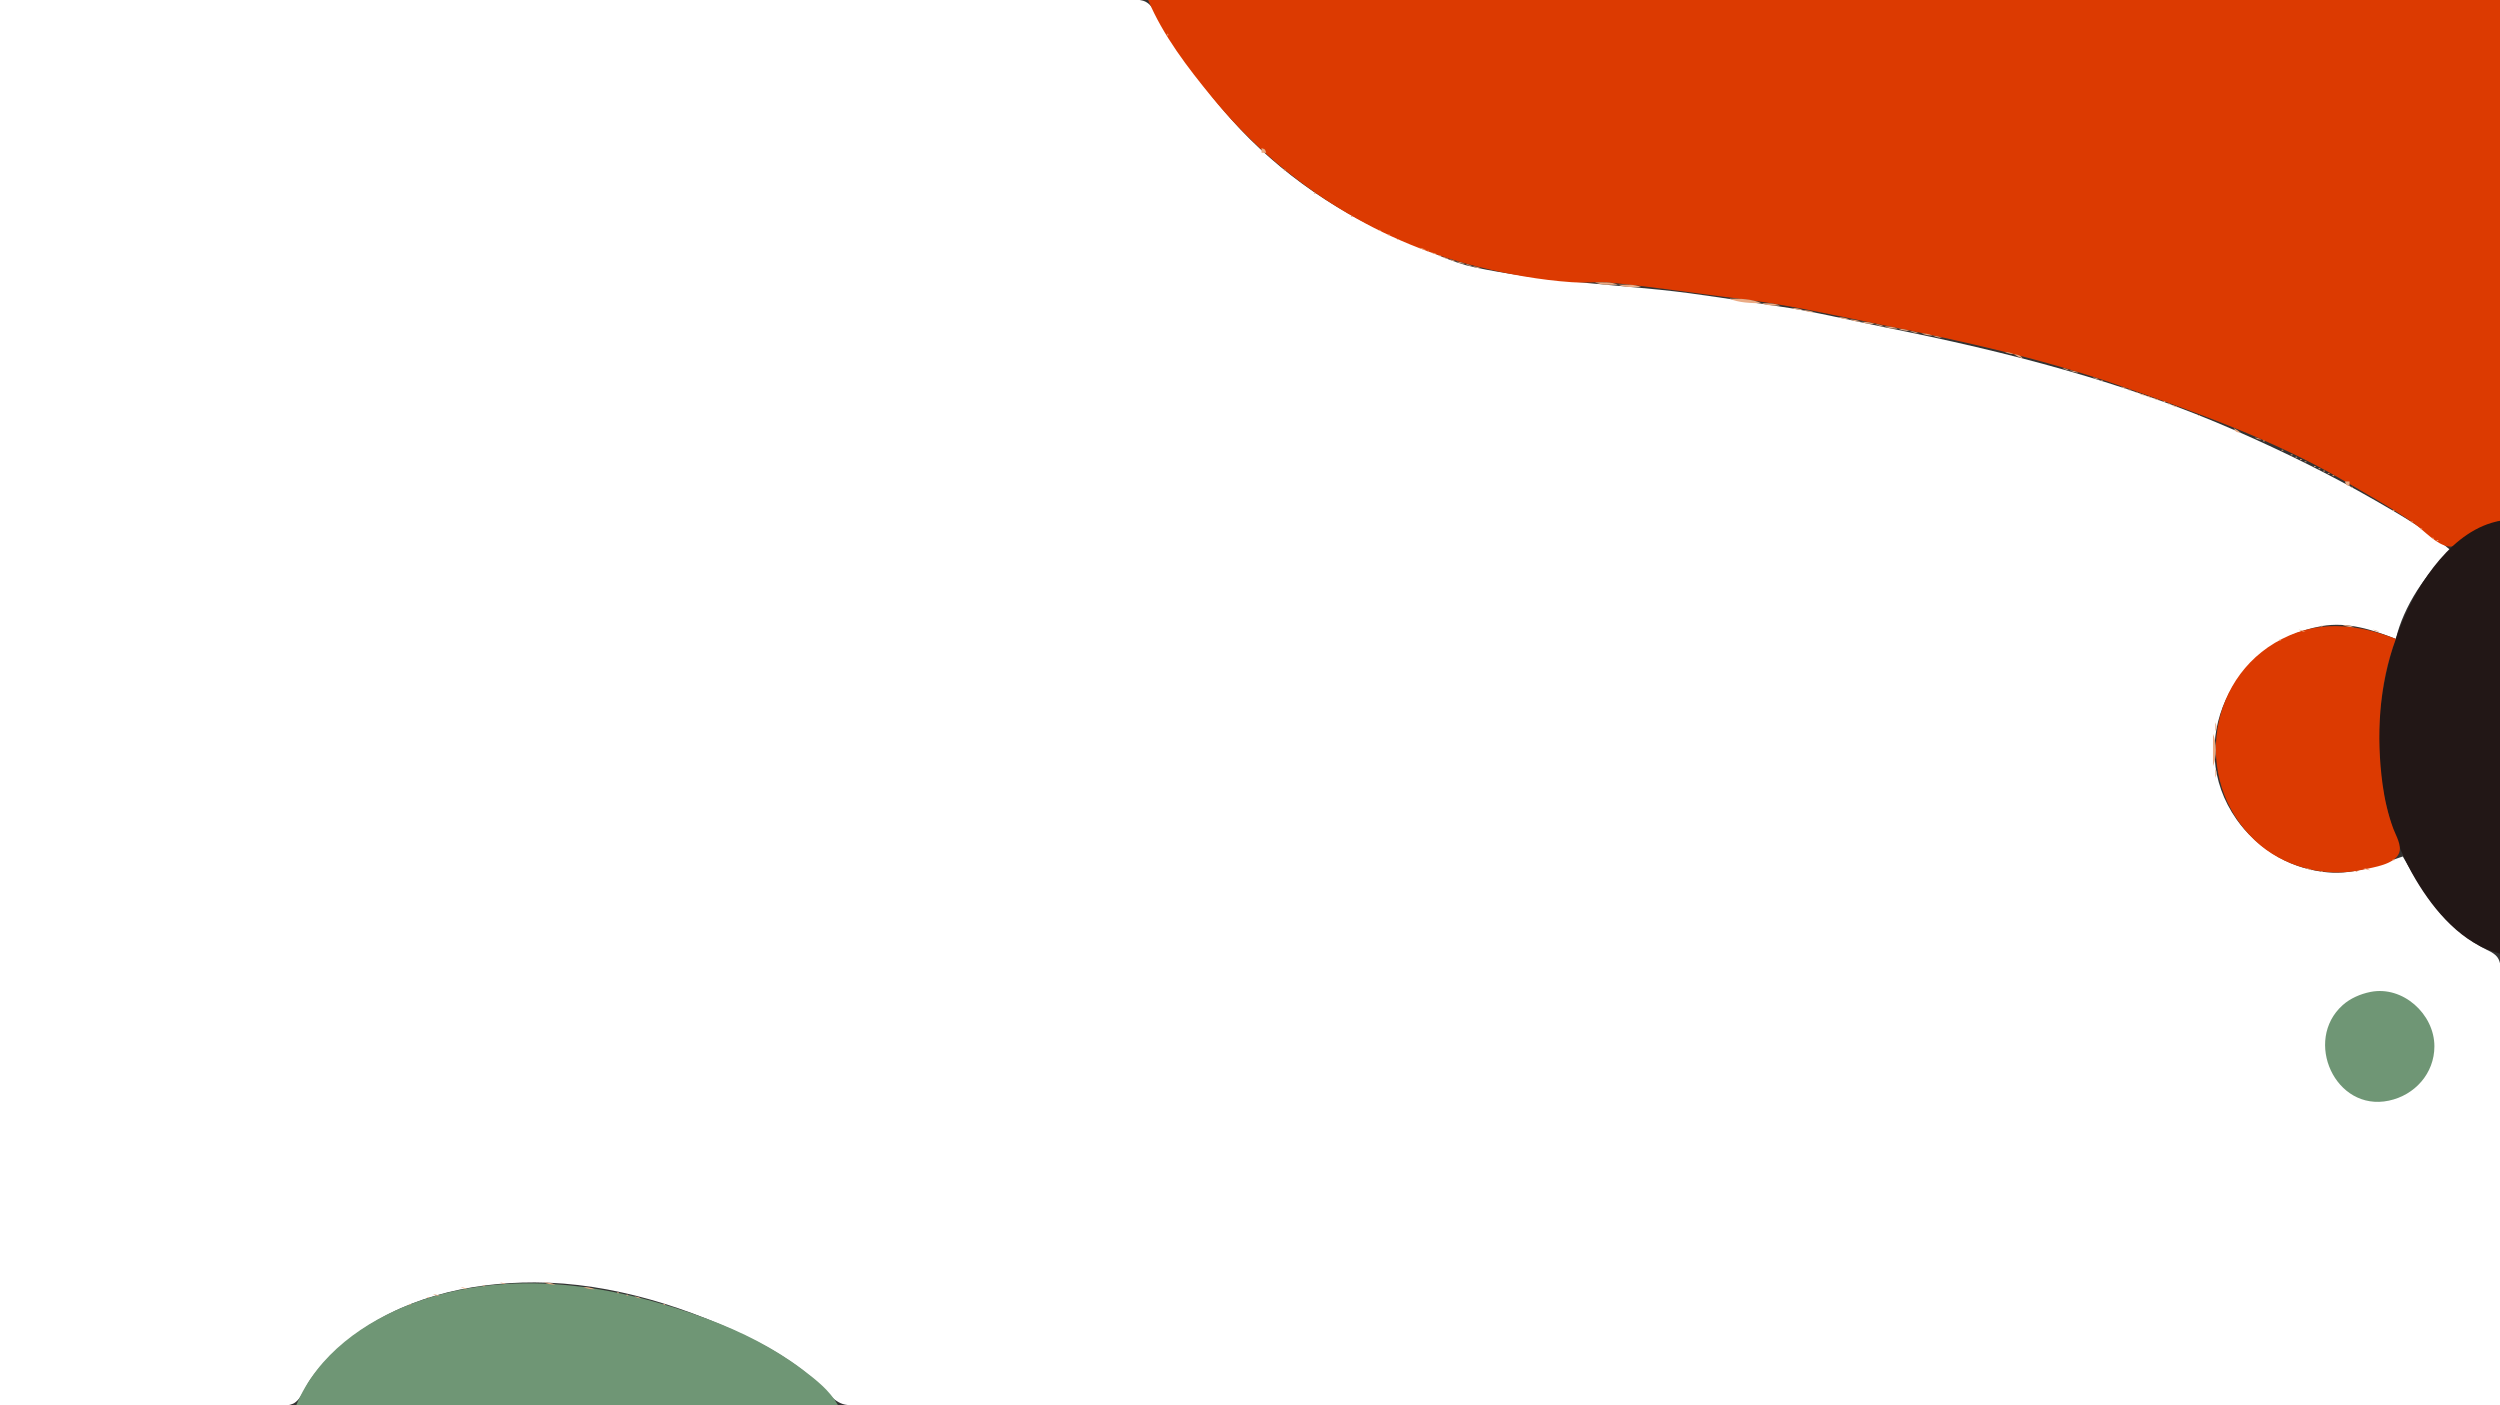 <?xml version="1.0" standalone="yes"?>
<svg xmlns="http://www.w3.org/2000/svg" width="1080" height="607">
<rect width="100%" height="100%" fill="#333333" stroke="none"/>
<path style="fill:#ffffff; stroke:none;" d="M0 0L0 607L90 607L115 607C118.432 607 123.427 607.893 126.61 606.397C130.087 604.761 131.925 599.018 134.042 596C138.555 589.571 143.925 584.195 150 579.261C172.827 560.721 202.154 553.954 231 554C264.115 554.053 298.836 565.043 328 580.109C336.879 584.695 345.568 590.48 353 597.171C356.894 600.676 360.443 606.432 366.039 606.941C391.563 609.265 418.359 607 444 607L602 607L1080 607L1080 470L1080 431C1080 426.287 1081.43 418.723 1079.4 414.39C1078.11 411.653 1074.45 410.533 1072 409.127C1067.81 406.722 1063.9 403.862 1060.29 400.65C1050.5 391.938 1044.49 381.123 1038 370C1026.05 374.008 1015.99 378.437 1003 376.572C995.452 375.488 988.444 373.042 982 368.91C975.848 364.965 970.423 359.982 966.209 354C943.045 321.119 964.511 277.218 1003 270.464C1014.07 268.521 1024.87 272.013 1035 276C1038.29 262.145 1048.09 247.027 1059 238C1049.17 229.459 1037.28 222.597 1026 216.128C1006.5 204.944 986.853 195.274 966.286 186.24C917.807 164.946 866.779 151.892 815 141.551C799.235 138.402 783.93 134.544 768 132.285C751.056 129.883 734.026 126.878 717 125.169C690.26 122.485 663.378 121.012 637 115.486C627.008 113.393 618.36 108.686 609 104.975C579.849 93.418 552.884 75.169 531.899 51.572C521.375 39.738 512.465 27.154 503.71 14C501.056 10.012 498.829 1.755 493.815 0.318C489.106 -1.031 482.873 0 478 0L446 0L341 0L0 0z"/>
<path style="fill:#dc3a01; stroke:none;" d="M496 0C502.355 15.26 513.172 29.303 523.576 42C552.826 77.7 593.109 103.882 638 115.105C651.332 118.438 665.283 120.971 679 121.91C684.652 122.298 690.356 121.633 696 122.17C714.904 123.969 734.087 126.964 753 129.286C773.435 131.796 793.77 136.511 814 140.551C848.374 147.416 882.951 155.167 916 166.695C948.426 178.006 982.142 189.984 1011.91 207.309C1022.22 213.31 1033.2 219.397 1042.99 226.216C1047.22 229.164 1052.65 235.49 1058 236.109C1061.16 236.475 1063.79 233.441 1066.17 231.814C1070.43 228.903 1075.04 226.429 1080 225L1080 0L496 0z"/>
<path style="fill:#eaab85; stroke:none;" d="M496 1L497 2L496 1M500 9L501 10L500 9M501 10L502 11L501 10M502 12L503 13L502 12M503 13L504 14L503 13M504.333 14.667C504.278 14.722 504.222 15.778 504.667 15.333C504.722 15.278 504.778 14.222 504.333 14.667M505 16L506 17L505 16M507 20L508 21L507 20M508 21L509 22L508 21M509 23L510 24L509 23M510 24L511 25L510 24M514 30L515 31L514 30M515 31L516 32L515 31M517 34L518 35L517 34M518 35L519 36L518 35M519 37L520 38L519 37M520 38L521 39L520 38M521 39L522 40L521 39M522 40L523 41L522 40M523 41L524 42L523 41M530 50L531 51L530 50M531 51L532 52L531 51M533 53L534 54L533 53M534 54L535 55L534 54M535 55L536 56L535 55M536 56L537 57L536 56M540 60L541 61L540 60M542 61L543 62L542 61M543 62L544 63L543 62M544 63L545 64L544 63M545 64L545 66L547 66C546.455 64.365 546.635 64.545 545 64M547 66L548 67L547 66M548 67L549 68L548 67M549 68L550 69L549 68M550 69L551 70L550 69M552 71L553 72L552 71M553 72L554 73L553 72M554.667 73.333C554.222 73.778 555.278 73.722 555.333 73.667C555.778 73.222 554.722 73.278 554.667 73.333M556 74L557 75L556 74M560 77L561 78L560 77M561 78L562 79L561 78M565 81L566 82L565 81M566 82L567 83L566 82M567.667 83.333C567.222 83.778 568.278 83.722 568.333 83.667C568.778 83.222 567.722 83.278 567.667 83.333M569 84L570 85L569 84M572 86L573 87L572 86M576 88L577 89L576 88M577 89L578 90L577 89M579 90L580 91L579 90M582 92L583 93L582 92M583.667 93.333C583.222 93.778 584.278 93.722 584.333 93.667C584.778 93.222 583.722 93.278 583.667 93.333M585 94L586 95L585 94M589 96L590 97L589 96M591 97L592 98L591 97M595.667 99.333C595.222 99.778 596.278 99.722 596.333 99.667C596.778 99.222 595.722 99.278 595.667 99.333M597 100L598 101L597 100M599.667 101.333C599.222 101.778 600.278 101.722 600.333 101.667C600.778 101.222 599.722 101.278 599.667 101.333M601 102L602 103L601 102M603.667 103.333C603.222 103.778 604.278 103.722 604.333 103.667C604.778 103.222 603.722 103.278 603.667 103.333M610 105L611 106L610 105M612 106L613 107L612 106M613 107C614.248 107.685 614.548 107.749 616 108C614.752 107.315 614.452 107.251 613 107M616.667 108.333C616.223 108.777 617.278 108.722 617.333 108.667C617.778 108.222 616.722 108.278 616.667 108.333M618 109C619.248 109.685 619.548 109.749 621 110C619.752 109.315 619.452 109.251 618 109M621.667 110.333C621.222 110.778 622.278 110.722 622.333 110.667C622.778 110.222 621.722 110.278 621.667 110.333M623 111C624.248 111.685 624.548 111.749 626 112C624.752 111.315 624.451 111.251 623 111M626 112C627.248 112.685 627.548 112.749 629 113C627.752 112.315 627.451 112.251 626 112M629 113C630.506 113.683 631.315 113.826 633 114C631.494 113.317 630.685 113.174 629 113M633 114C634.248 114.685 634.548 114.749 636 115C634.752 114.315 634.452 114.251 633 114M636 115C637.506 115.683 638.315 115.826 640 116C638.494 115.317 637.685 115.174 636 115M644 116L645 117L644 116M666 120L667 121L666 120M689 122C692.163 123.327 695.586 123 699 123C695.837 121.673 692.414 122 689 122M699 123C702.163 124.327 705.586 124 709 124C705.837 122.673 702.414 123 699 123M719 125L720 126L719 125M740 128L741 129L740 128M747 129C751.24 130.829 756.401 130.962 761 131C756.677 129.059 751.694 129.013 747 129M761 131C763.613 132.098 766.165 131.993 769 132C766.387 130.902 763.835 131.007 761 131M774 133C775.769 133.779 777.036 133.912 779 134C777.231 133.221 775.964 133.088 774 133M779 134C780.769 134.779 782.036 134.912 784 135C782.231 134.221 780.964 134.088 779 134M794 137C795.769 137.779 797.036 137.912 799 138C797.231 137.221 795.964 137.088 794 137M799 138C800.769 138.779 802.036 138.912 804 139C802.231 138.221 800.964 138.088 799 138M804 139C806.052 139.874 807.747 139.953 810 140C807.948 139.126 806.253 139.047 804 139M810 140C811.506 140.683 812.315 140.826 814 141C812.494 140.317 811.685 140.174 810 140M814 141C816.052 141.874 817.747 141.953 820 142C817.948 141.126 816.253 141.047 814 141M820 142C821.769 142.779 823.036 142.912 825 143C823.231 142.221 821.964 142.088 820 142M825 143C826.506 143.683 827.315 143.826 829 144C827.494 143.317 826.685 143.174 825 143M830 144C831.769 144.779 833.036 144.912 835 145C833.231 144.221 831.964 144.088 830 144M835 145C836.506 145.683 837.315 145.826 839 146C837.494 145.317 836.685 145.174 835 145M846 147L847 148L846 147M854 149L855 150L854 149M858 150L859 151L858 150M862 151L863 152L862 151M866 152C867.506 152.683 868.315 152.826 870 153C868.494 152.317 867.685 152.174 866 152M870 153C871.377 153.911 872.44 154.404 874 155C872.686 153.382 872.123 153.307 870 153M883 157L884 158L883 157M891 159C892.248 159.685 892.548 159.749 894 160C892.752 159.315 892.452 159.251 891 159M894 160C895.506 160.683 896.315 160.826 898 161C896.494 160.317 895.685 160.174 894 160M901 162L902 163L901 162M904 163C905.248 163.685 905.548 163.749 907 164C905.752 163.315 905.452 163.251 904 163M907.667 164.333C907.222 164.778 908.278 164.722 908.333 164.667C908.778 164.222 907.722 164.278 907.667 164.333M915 166L916 167L915 166M916 167C917.248 167.685 917.548 167.749 919 168C917.752 167.315 917.452 167.251 916 167M919.667 168.333C919.222 168.778 920.278 168.722 920.333 168.667C920.778 168.222 919.722 168.278 919.667 168.333M922.667 169.333C922.222 169.778 923.278 169.722 923.333 169.667C923.778 169.222 922.722 169.278 922.667 169.333M924 170C925.248 170.685 925.548 170.749 927 171C925.752 170.315 925.452 170.251 924 170M927 171C928.248 171.685 928.548 171.749 930 172C928.752 171.315 928.452 171.251 927 171M930 172C931.248 172.685 931.549 172.749 933 173C931.752 172.315 931.452 172.251 930 172M934.667 173.333C934.223 173.777 935.278 173.722 935.333 173.667C935.778 173.222 934.722 173.278 934.667 173.333M936.667 174.333C936.223 174.777 937.278 174.722 937.333 174.667C937.778 174.222 936.722 174.278 936.667 174.333M938 175C939.248 175.685 939.548 175.749 941 176C939.752 175.315 939.452 175.251 938 175z"/>
<path style="fill:#6f9675; stroke:none;" d="M943 176L944 177L943 176z"/>
<path style="fill:#eaab85; stroke:none;" d="M945 177L946 178L945 177M948 178L949 179L948 178M949.667 179.333C949.222 179.778 950.278 179.722 950.333 179.667C950.778 179.222 949.722 179.278 949.667 179.333M953 180L954 181L953 180M957 182L958 183L957 182M965 185C965.98 186.783 965.908 186.594 968 187C966.861 185.985 966.388 185.691 965 185M970 187L971 188L970 187M972 188L973 189L972 188M974 189C975.248 189.685 975.548 189.749 977 190C975.752 189.315 975.451 189.251 974 189M977.667 190.333C977.223 190.777 978.278 190.722 978.333 190.667C978.778 190.222 977.722 190.278 977.667 190.333M979 191L980 192L979 191M980 192L981 193L980 192M983 193L984 194L983 193M985.667 194.333C985.222 194.778 986.278 194.722 986.333 194.667C986.778 194.222 985.722 194.278 985.667 194.333M988 195L989 196L988 195M989.667 196.333C989.222 196.778 990.278 196.722 990.333 196.667C990.778 196.222 989.722 196.278 989.667 196.333M991.667 197.333C991.222 197.778 992.278 197.722 992.333 197.667C992.778 197.222 991.722 197.278 991.667 197.333M993.667 198.333C993.222 198.778 994.278 198.722 994.333 198.667C994.778 198.222 993.722 198.278 993.667 198.333M995.667 199.333C995.222 199.778 996.278 199.722 996.333 199.667C996.778 199.222 995.722 199.278 995.667 199.333M997 200L998 201L997 200M999.667 201.333C999.222 201.778 1000.28 201.722 1000.33 201.667C1000.78 201.222 999.722 201.278 999.667 201.333M1001.67 202.333C1001.22 202.777 1002.28 202.722 1002.33 202.667C1002.78 202.222 1001.72 202.278 1001.67 202.333M1003.67 203.333C1003.22 203.778 1004.28 203.722 1004.33 203.667C1004.78 203.222 1003.72 203.278 1003.67 203.333M1005.67 204.333C1005.22 204.778 1006.28 204.722 1006.33 204.667C1006.78 204.222 1005.72 204.278 1005.67 204.333M1007.67 205.333C1007.22 205.778 1008.28 205.722 1008.33 205.667C1008.78 205.222 1007.72 205.278 1007.67 205.333M1010 206L1011 207L1010 206M1012 207L1013 208L1012 207M1013 208C1013.55 209.635 1013.36 209.455 1015 210L1015 208L1013 208M1015.67 210.333C1015.22 210.778 1016.28 210.722 1016.33 210.667C1016.78 210.222 1015.72 210.278 1015.67 210.333M1018 211L1019 212L1018 211M1021 213L1022 214L1021 213M1023 214L1024 215L1023 214M1024 215L1025 216L1024 215M1026 216L1027 217L1026 216M1028 217L1029 218L1028 217M1033.67 220.333C1033.22 220.778 1034.28 220.722 1034.33 220.667C1034.78 220.222 1033.72 220.278 1033.67 220.333M1035 221L1036 222L1035 221M1038 223L1039 224L1038 223M1040 224L1041 225L1040 224M1041.67 225.333C1041.22 225.778 1042.28 225.722 1042.33 225.667C1042.78 225.222 1041.72 225.278 1041.67 225.333z"/>
<path style="fill:#221716; stroke:none;" d="M1080 412L1080 225C1059.83 228.595 1044.78 251.447 1037.6 269C1023.26 304.096 1023.92 346.916 1043.6 380C1051.76 393.702 1063.86 407.932 1080 412z"/>
<path style="fill:#eaab85; stroke:none;" d="M1043 226L1044 227L1043 226M1044 227L1045 228L1044 227M1045.67 228.333C1045.22 228.778 1046.28 228.722 1046.33 228.667C1046.78 228.222 1045.72 228.278 1045.67 228.333M1047 229L1048 230L1047 229M1049 231L1050 232L1049 231M1050.67 232.333C1050.22 232.778 1051.28 232.722 1051.33 232.667C1051.78 232.222 1050.72 232.278 1050.67 232.333M1052.67 233.333C1052.22 233.778 1053.28 233.722 1053.33 233.667C1053.78 233.223 1052.72 233.278 1052.67 233.333M1054 234L1055 235L1054 234M1055 235L1056 236L1055 235M1056 239L1057 240L1056 239M1055 240L1056 241L1055 240z"/>
<path style="fill:#6f9675; stroke:none;" d="M1052 244L1053 245L1052 244M1051 245L1052 246L1051 245z"/>
<path style="fill:#eaab85; stroke:none;" d="M1050 246L1051 247L1050 246z"/>
<path style="fill:#6f9675; stroke:none;" d="M1048 249L1049 250L1048 249z"/>
<path style="fill:#eaab85; stroke:none;" d="M1047 250L1048 251L1047 250z"/>
<path style="fill:#6f9675; stroke:none;" d="M1046 252L1047 253L1046 252z"/>
<path style="fill:#eaab85; stroke:none;" d="M1045 253L1046 254L1045 253z"/>
<path style="fill:#6f9675; stroke:none;" d="M1044 255L1045 256L1044 255z"/>
<path style="fill:#eaab85; stroke:none;" d="M1043 256L1044 257L1043 256z"/>
<path style="fill:#6f9675; stroke:none;" d="M1043 257L1044 258L1043 257z"/>
<path style="fill:#eaab85; stroke:none;" d="M1042 258L1043 259L1042 258z"/>
<path style="fill:#6f9675; stroke:none;" d="M1041 260L1042 261L1041 260M1040 262L1041 263L1040 262z"/>
<path style="fill:#eaab85; stroke:none;" d="M1039 264L1040 265L1039 264M1038 266L1039 267L1038 266M1037 268L1038 269L1037 268z"/>
<path style="fill:#6f9675; stroke:none;" d="M1037 269L1038 270L1037 269z"/>
<path style="fill:#eaab85; stroke:none;" d="M1002.67 270.333C1002.22 270.777 1003.28 270.722 1003.33 270.667C1003.78 270.222 1002.72 270.278 1002.67 270.333z"/>
<path style="fill:#dc3a01; stroke:none;" d="M1035 276C1019.88 270.166 1004.36 267.887 989 274.525C953.521 289.858 946.697 336.866 974.001 362.96C986.194 374.613 1004.66 379.343 1021 375.65C1025.39 374.66 1034.39 373.438 1036.36 368.61C1037.72 365.264 1035.05 361.037 1033.92 358C1031.68 352.041 1030.14 345.306 1029.29 339C1026.48 318.189 1027.62 295.795 1035 276z"/>
<path style="fill:#eaab85; stroke:none;" d="M1012 270C1013.77 270.779 1015.04 270.912 1017 271C1015.23 270.221 1013.96 270.088 1012 270M1036 270L1037 271L1036 270M998 271L999 272L998 271M1021 271L1022 272L1021 271z"/>
<path style="fill:#6f9675; stroke:none;" d="M1036 271L1037 272L1036 271z"/>
<path style="fill:#eaab85; stroke:none;" d="M993 272C994.249 272.685 994.548 272.749 996 273C994.752 272.315 994.452 272.251 993 272M1025 272C1026.25 272.685 1026.55 272.749 1028 273C1026.75 272.315 1026.45 272.251 1025 272M991 273L992 274L991 273M1028 273L1029 274L1028 273M1035 273L1036 274L1035 273M988 274L989 275L988 274M1031 274L1032 275L1031 274z"/>
<path style="fill:#6f9675; stroke:none;" d="M1035 274L1036 275L1035 274z"/>
<path style="fill:#eaab85; stroke:none;" d="M1033 275L1034 276L1033 275M984.667 276.333C984.222 276.778 985.278 276.722 985.333 276.667C985.778 276.222 984.722 276.278 984.667 276.333M983 277L984 278L983 277M981 278L982 279L981 278M978 280L979 281L978 280M977 281L978 282L977 281M973 284L974 285L973 284M972 285L973 286L972 285M971 286L972 287L971 286M970 287L971 288L970 287M969 288L970 289L969 288M968 289L969 290L968 289M967 291L968 292L967 291M966 292L967 293L966 292M964 295L965 296L964 295M963 297L964 298L963 297M962 299L963 300L962 299M961 301L962 302L961 301M960 303L961 304L960 303M959 306L960 307L959 306M958 309L959 310L958 309M957 312L957 316C957.71 314.24 957.71 313.76 957 312M956 317L956 331C957.667 327.028 957.667 320.972 956 317M957 332L957 336C957.71 334.24 957.71 333.76 957 332M958 337L959 338L958 337M959 340L960 341L959 340M960 343L961 344L960 343M961 346L962 347L961 346M962 348L963 349L962 348M963 349L964 350L963 349M964 351L965 352L964 351M965 353L966 354L965 353M966 354L967 355L966 354M968 357L969 358L968 357M969 358L970 359L969 358M970 359L971 360L970 359M971 360L972 361L971 360M972 361L973 362L972 361M973 362L974 363L973 362M974 363L975 364L974 363M975 364L976 365L975 364M979 367L980 368L979 367M982 369L983 370L982 369M1037 369L1038 370L1037 369M984 370L985 371L984 370M1035 370L1036 371L1035 370M1038 370L1039 371L1038 370M986 371L987 372L986 371M1033.67 371.333C1033.22 371.777 1034.28 371.723 1034.33 371.667C1034.78 371.222 1033.72 371.278 1033.67 371.333M988 372L989 373L988 372M1031 372L1032 373L1031 372M1039 372L1040 373L1039 372M990 373L991 374L990 373M1029 373L1030 374L1029 373M993 374L994 375L993 374M1026 374L1027 375L1026 374z"/>
<path style="fill:#6f9675; stroke:none;" d="M1040 374L1041 375L1040 374z"/>
<path style="fill:#eaab85; stroke:none;" d="M996 375C997.248 375.685 997.549 375.749 999 376C997.752 375.315 997.452 375.251 996 375M1021 375C1022.25 375.685 1022.55 375.749 1024 376C1022.75 375.315 1022.45 375.251 1021 375M1002.67 376.333C1002.22 376.778 1003.28 376.722 1003.33 376.667C1003.78 376.222 1002.72 376.278 1002.67 376.333M1017.67 376.333C1017.22 376.778 1018.28 376.722 1018.33 376.667C1018.78 376.222 1017.72 376.278 1017.67 376.333z"/>
<path style="fill:#6f9675; stroke:none;" d="M1041 376L1042 377L1041 376z"/>
<path style="fill:#eaab85; stroke:none;" d="M1042 378L1043 379L1042 378z"/>
<path style="fill:#6f9675; stroke:none;" d="M1043 379L1044 380L1043 379z"/>
<path style="fill:#eaab85; stroke:none;" d="M1043 380L1044 381L1043 380z"/>
<path style="fill:#6f9675; stroke:none;" d="M1044 381L1045 382L1044 381z"/>
<path style="fill:#eaab85; stroke:none;" d="M1045 383L1046 384L1045 383z"/>
<path style="fill:#6f9675; stroke:none;" d="M1046 384L1047 385L1046 384z"/>
<path style="fill:#eaab85; stroke:none;" d="M1047 386L1048 387L1047 386z"/>
<path style="fill:#6f9675; stroke:none;" d="M1048 387L1049 388L1048 387z"/>
<path style="fill:#eaab85; stroke:none;" d="M1050 390L1051 391L1050 390z"/>
<path style="fill:#6f9675; stroke:none;" d="M1051 391L1052 392L1051 391M1052 392L1053 393L1052 392z"/>
<path style="fill:#eaab85; stroke:none;" d="M1055 396L1056 397L1055 396M1056 397L1057 398L1056 397M1059 400L1060 401L1059 400z"/>
<path style="fill:#6f9675; stroke:none;" d="M1061 401L1062 402L1061 401M1062 402L1063 403L1062 402M1063 403L1064 404L1063 403z"/>
<path style="fill:#eaab85; stroke:none;" d="M1064 404L1065 405L1064 404z"/>
<path style="fill:#6f9675; stroke:none;" d="M1066 405L1067 406L1066 405z"/>
<path style="fill:#eaab85; stroke:none;" d="M1067 406L1068 407L1067 406z"/>
<path style="fill:#6f9675; stroke:none;" d="M1069 407L1070 408L1069 407z"/>
<path style="fill:#eaab85; stroke:none;" d="M1070 408L1071 409L1070 408z"/>
<path style="fill:#6f9675; stroke:none;" d="M1071 408L1072 409L1071 408z"/>
<path style="fill:#eaab85; stroke:none;" d="M1072 409L1073 410L1072 409z"/>
<path style="fill:#6f9675; stroke:none;" d="M1073 409L1074 410L1073 409z"/>
<path style="fill:#eaab85; stroke:none;" d="M1074 410L1075 411L1074 410M1076 411L1077 412L1076 411z"/>
<path style="fill:#6f9675; stroke:none;" d="M1077 411L1078 412L1077 411z"/>
<path style="fill:#eaab85; stroke:none;" d="M1078 412L1079 413L1078 412z"/>
<path style="fill:#6f9675; stroke:none;" d="M1079 412L1080 413L1079 412M1024 428.522C1019.7 429.388 1015.32 431.276 1012.04 434.214C994.993 449.477 1008.79 480.403 1032 475.482C1043.22 473.104 1051.66 463.7 1051.66 452C1051.65 438.076 1038.03 425.696 1024 428.522z"/>
<path style="fill:#eaab85; stroke:none;" d="M216 554C217.248 554.685 217.548 554.749 219 555C217.752 554.315 217.452 554.251 216 554z"/>
<path style="fill:#6f9675; stroke:none;" d="M128 607L362 607C358.308 600.614 352.801 596.302 347 591.884C334.706 582.523 320.445 575.354 306 569.95C265.679 554.866 220.364 547.576 179 562.786C157.4 570.729 137.067 585.227 128 607z"/>
<path style="fill:#eaab85; stroke:none;" d="M235 554C236.769 554.779 238.036 554.912 240 555C238.231 554.221 236.964 554.088 235 554M208.667 555.333C208.222 555.778 209.278 555.722 209.333 555.667C209.778 555.222 208.722 555.278 208.667 555.333M199 556C200.248 556.685 200.548 556.749 202 557C200.752 556.315 200.452 556.251 199 556M252 556C253.769 556.779 255.036 556.912 257 557C255.231 556.221 253.964 556.088 252 556M266.667 558.333C266.222 558.778 267.278 558.722 267.333 558.667C267.778 558.222 266.722 558.278 266.667 558.333M187 559C188.248 559.685 188.548 559.749 190 560C188.752 559.315 188.452 559.251 187 559M270.667 559.333C270.222 559.778 271.278 559.722 271.333 559.667C271.778 559.222 270.722 559.278 270.667 559.333M184.667 560.333C184.222 560.778 185.278 560.722 185.333 560.667C185.778 560.222 184.722 560.278 184.667 560.333M274 560C275.248 560.685 275.548 560.749 277 561C275.752 560.315 275.451 560.251 274 560M182 561L183 562L182 561M179 562L180 563L179 562M176.667 563.333C176.222 563.778 177.278 563.722 177.333 563.667C177.778 563.222 176.722 563.278 176.667 563.333M286.667 563.333C286.222 563.778 287.278 563.722 287.333 563.667C287.778 563.222 286.722 563.278 286.667 563.333M172 565L173 566L172 565M293 565L294 566L293 565M170 566L171 567L170 566M302 568L303 569L302 568M164 569L165 570L164 569M304 569L305 570L304 569M162 570L163 571L162 570M307 570L308 571L307 570M160 571L161 572L160 571M312 572L313 573L312 572M157 573L158 574L157 573M314 573L315 574L314 573M316 574L317 575L316 574M154 575L155 576L154 575M150 578L151 579L150 578M327 579L328 580L327 579M330 581L331 582L330 581M332 582L333 583L332 582M144 583L145 584L144 583M334 583L335 584L334 583M143 584L144 585L143 584M142 585L143 586L142 585M337 585L338 586L337 585M141 586L142 587L141 586M140 587L141 588L140 587M343 589L344 590L343 589M346 591L347 592L346 591M347 592L348 593L347 592M135 593L136 594L135 593M351 595L352 596L351 595M133 596L134 597L133 596M352 596L353 597L352 596M131 599L132 600L131 599M130 601L131 602L130 601M129 603L130 604L129 603M360 604L361 605L360 604M128 605L129 606L128 605M361 605L362 606L361 605z"/>
</svg>
